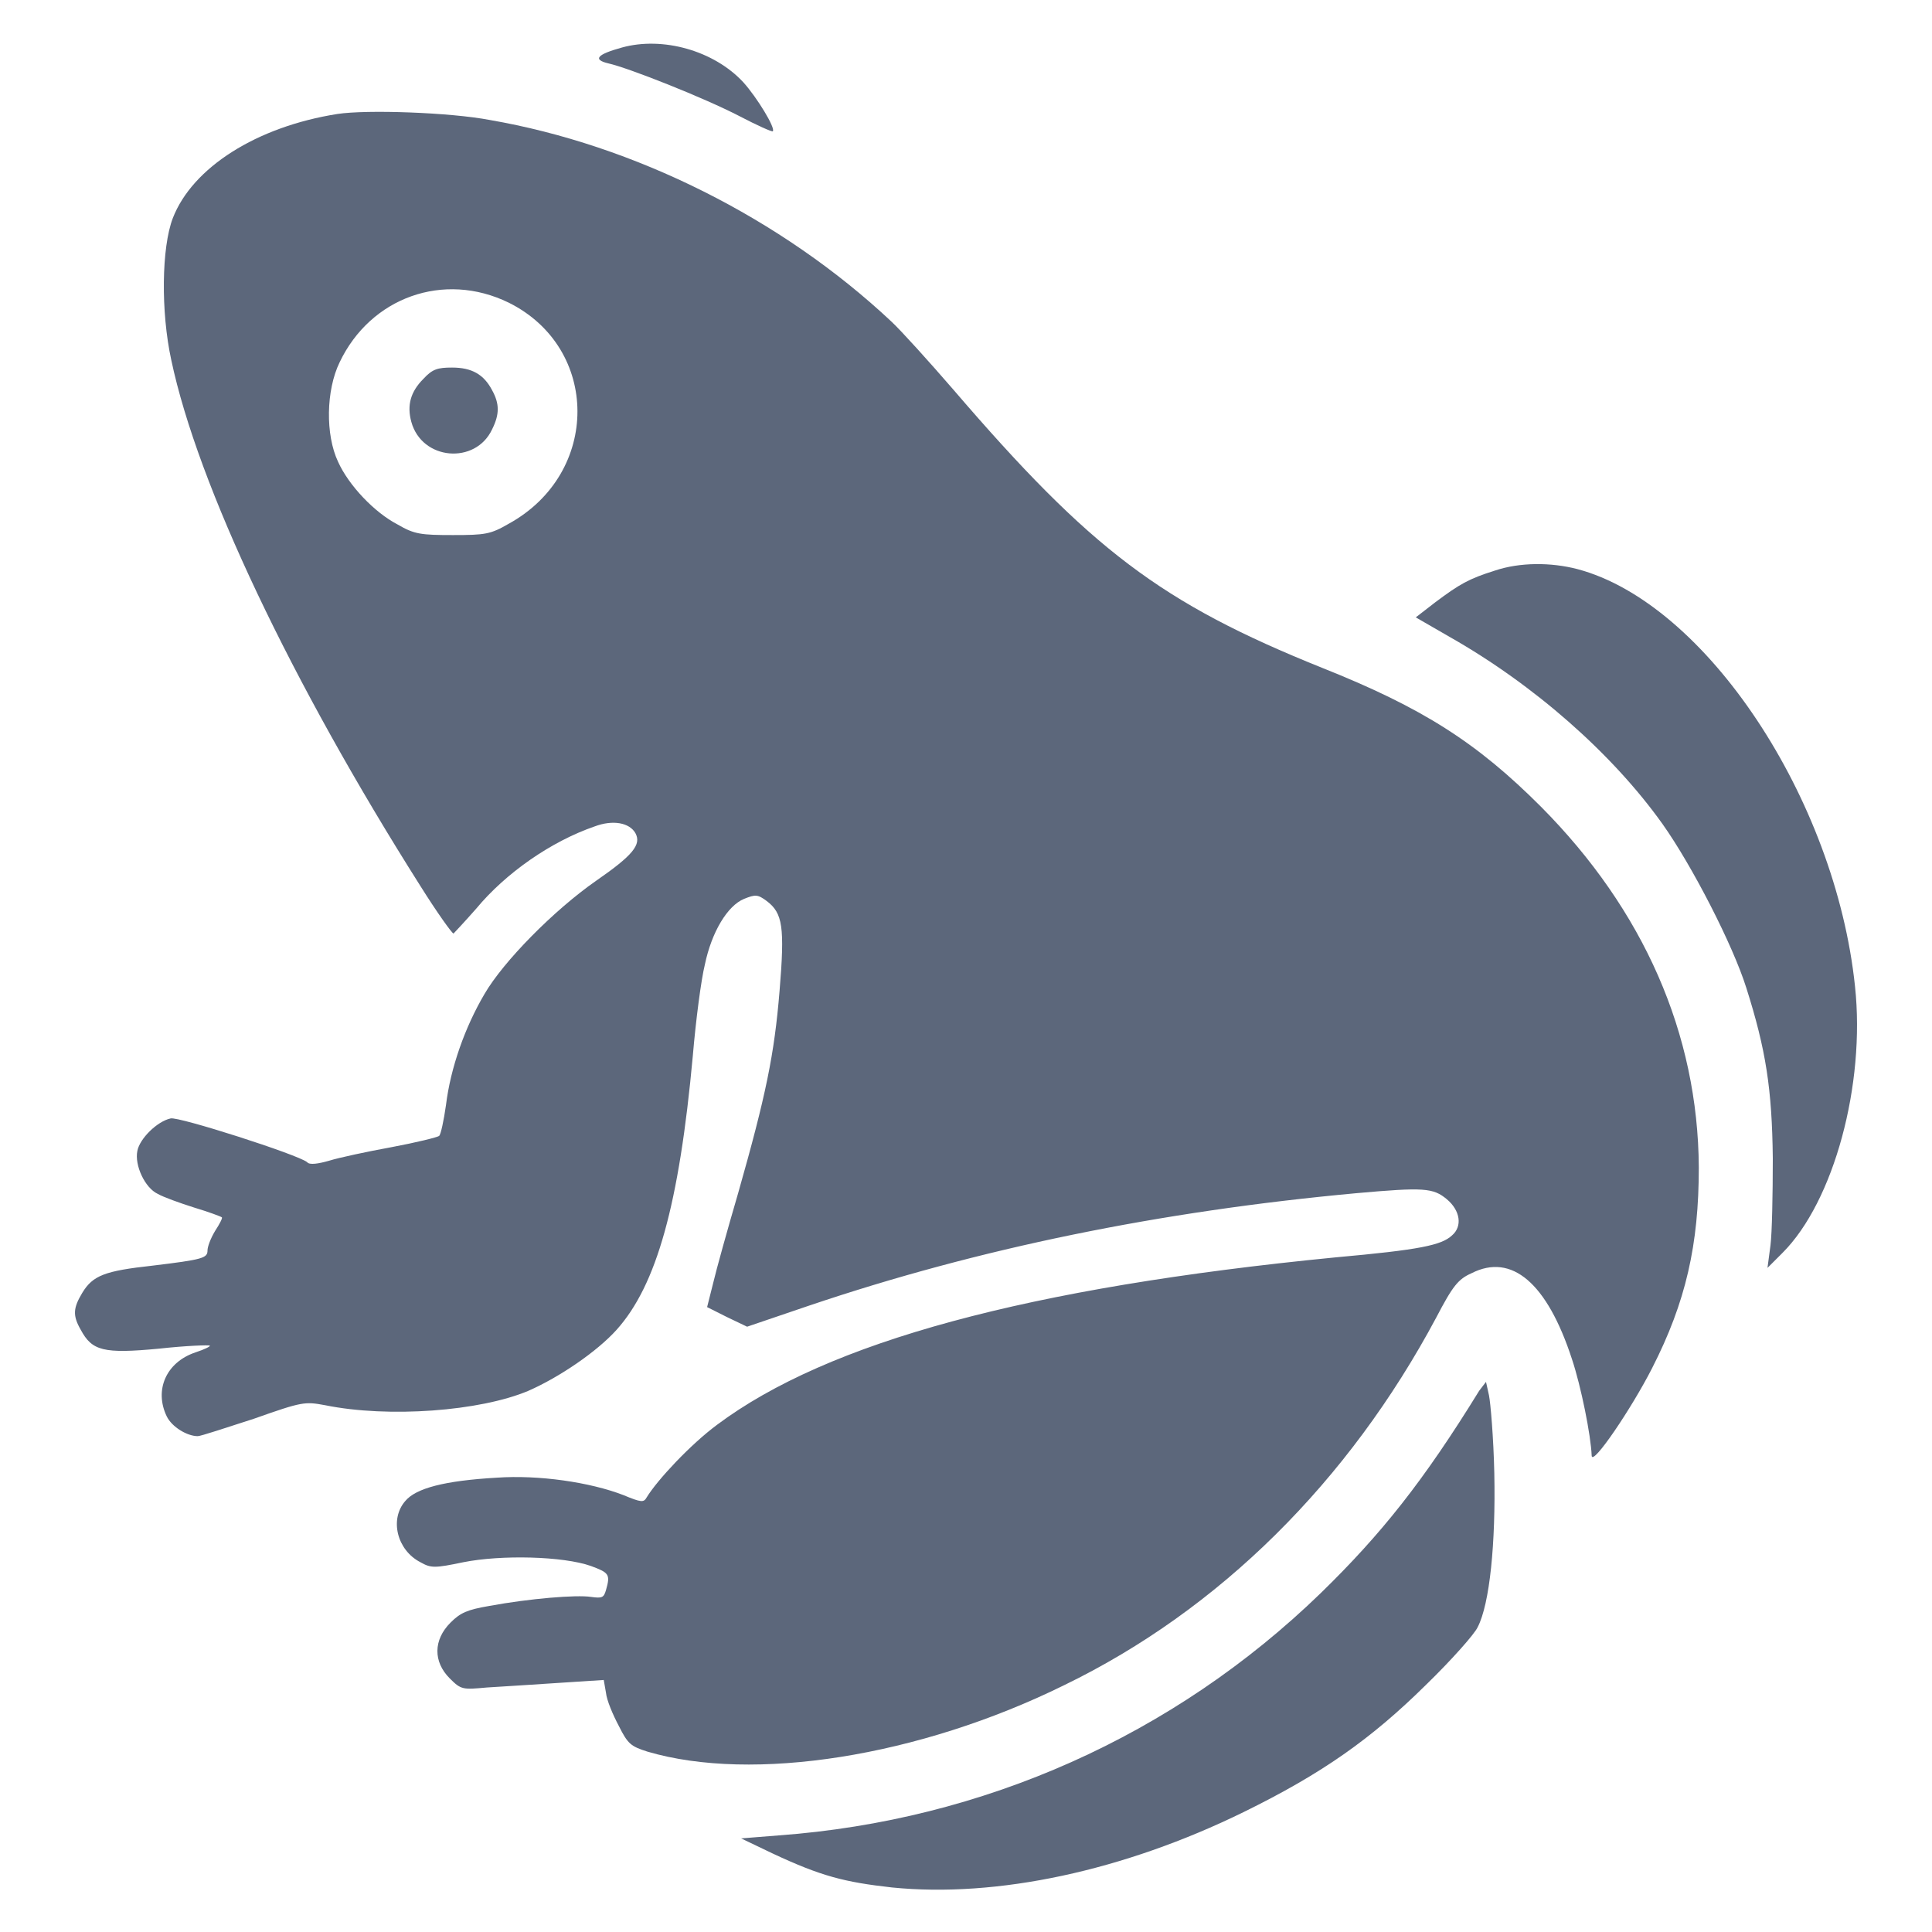 <svg width="20" height="20" viewBox="0 0 20 20" fill="none" xmlns="http://www.w3.org/2000/svg">
<g clip-path="url(#clip0_35_69)">
<path d="M6.438 0.492C6.18 0.563 6.133 0.617 6.297 0.656C6.508 0.703 7.297 1.016 7.656 1.203C7.836 1.297 7.992 1.367 8 1.359C8.031 1.328 7.836 1.008 7.695 0.852C7.391 0.523 6.859 0.375 6.438 0.492Z" fill="#5C677B"/>
<path d="M3.492 1.18C2.656 1.312 1.992 1.734 1.789 2.258C1.672 2.562 1.664 3.227 1.773 3.727C2.047 5.023 3.016 7.062 4.352 9.172C4.523 9.445 4.68 9.664 4.695 9.664C4.703 9.656 4.813 9.539 4.93 9.406C5.234 9.039 5.703 8.711 6.156 8.555C6.344 8.484 6.516 8.516 6.578 8.625C6.641 8.742 6.555 8.852 6.172 9.117C5.734 9.422 5.211 9.953 5.016 10.289C4.813 10.633 4.664 11.055 4.617 11.438C4.594 11.602 4.563 11.742 4.547 11.758C4.531 11.773 4.305 11.828 4.055 11.875C3.797 11.922 3.508 11.984 3.406 12.016C3.297 12.047 3.203 12.062 3.18 12.031C3.086 11.953 1.844 11.555 1.766 11.578C1.625 11.609 1.445 11.789 1.422 11.914C1.391 12.062 1.5 12.297 1.633 12.359C1.688 12.391 1.859 12.453 2.008 12.5C2.164 12.547 2.289 12.594 2.297 12.602C2.305 12.609 2.273 12.672 2.227 12.742C2.18 12.82 2.148 12.906 2.148 12.945C2.148 13.023 2.102 13.039 1.578 13.102C1.086 13.156 0.961 13.203 0.852 13.383C0.758 13.539 0.75 13.617 0.836 13.766C0.953 13.984 1.07 14.016 1.648 13.961C1.93 13.93 2.164 13.922 2.172 13.93C2.18 13.938 2.117 13.969 2.023 14C1.719 14.102 1.594 14.391 1.727 14.664C1.781 14.773 1.938 14.867 2.047 14.867C2.078 14.867 2.336 14.781 2.625 14.688C3.133 14.508 3.156 14.508 3.367 14.547C4.023 14.68 4.969 14.609 5.469 14.398C5.789 14.258 6.18 13.992 6.383 13.766C6.797 13.305 7.031 12.469 7.172 10.93C7.203 10.562 7.258 10.141 7.297 9.984C7.367 9.648 7.531 9.375 7.703 9.305C7.82 9.258 7.844 9.258 7.938 9.328C8.102 9.453 8.125 9.594 8.07 10.258C8.016 10.914 7.93 11.336 7.641 12.352C7.531 12.727 7.414 13.148 7.383 13.281L7.32 13.531L7.523 13.633L7.734 13.734L8.375 13.516C10.133 12.922 12.008 12.539 14.039 12.352C14.742 12.289 14.836 12.297 14.977 12.414C15.117 12.531 15.141 12.695 15.031 12.789C14.922 12.891 14.695 12.938 13.828 13.016C10.641 13.328 8.57 13.891 7.422 14.75C7.148 14.953 6.805 15.32 6.695 15.5C6.664 15.555 6.641 15.555 6.453 15.477C6.109 15.344 5.578 15.266 5.141 15.297C4.602 15.328 4.305 15.406 4.195 15.539C4.031 15.727 4.109 16.047 4.352 16.172C4.461 16.234 4.5 16.234 4.797 16.172C5.188 16.094 5.828 16.109 6.117 16.211C6.305 16.281 6.32 16.297 6.273 16.461C6.25 16.539 6.234 16.547 6.117 16.531C5.969 16.508 5.484 16.547 5.063 16.625C4.836 16.664 4.766 16.695 4.664 16.797C4.484 16.977 4.484 17.203 4.656 17.375C4.773 17.492 4.789 17.492 5.039 17.469C5.188 17.461 5.516 17.438 5.773 17.422L6.25 17.391L6.273 17.523C6.281 17.602 6.344 17.75 6.406 17.867C6.5 18.055 6.531 18.078 6.703 18.133C7.789 18.453 9.508 18.188 11.016 17.445C12.625 16.664 13.961 15.336 14.867 13.641C15.039 13.312 15.094 13.242 15.234 13.18C15.649 12.969 16.016 13.281 16.273 14.07C16.367 14.352 16.469 14.859 16.477 15.07C16.484 15.18 16.891 14.578 17.102 14.164C17.453 13.477 17.586 12.883 17.586 12.086C17.578 10.703 17.016 9.422 15.953 8.352C15.289 7.687 14.727 7.328 13.688 6.914C12.016 6.242 11.289 5.687 9.867 4.031C9.617 3.742 9.328 3.422 9.227 3.328C8.086 2.258 6.563 1.5 5.07 1.242C4.664 1.164 3.797 1.133 3.492 1.18ZM5.266 3.133C6.211 3.602 6.219 4.898 5.266 5.422C5.078 5.531 5.023 5.539 4.688 5.539C4.359 5.539 4.289 5.531 4.117 5.43C3.875 5.305 3.609 5.023 3.5 4.781C3.367 4.5 3.375 4.039 3.516 3.75C3.836 3.078 4.594 2.805 5.266 3.133Z" fill="#5C677B"/>
<path d="M4.383 3.922C4.25 4.055 4.211 4.195 4.258 4.367C4.367 4.766 4.922 4.812 5.094 4.445C5.172 4.289 5.172 4.18 5.094 4.039C5.008 3.875 4.883 3.805 4.68 3.805C4.531 3.805 4.477 3.82 4.383 3.922Z" fill="#5C677B"/>
<path d="M15.477 5.906C15.203 5.992 15.109 6.047 14.859 6.234L14.656 6.391L15.008 6.594C15.875 7.086 16.688 7.797 17.211 8.531C17.516 8.961 17.938 9.781 18.078 10.227C18.281 10.867 18.344 11.274 18.352 11.992C18.352 12.359 18.344 12.766 18.328 12.891L18.297 13.125L18.453 12.969C18.984 12.438 19.312 11.227 19.203 10.211C19 8.266 17.656 6.242 16.328 5.891C16.055 5.82 15.734 5.82 15.477 5.906Z" fill="#5C677B"/>
<path d="M15.312 14.398C14.734 15.336 14.297 15.883 13.672 16.492C12.148 17.969 10.18 18.844 8.062 19L7.672 19.031L8 19.188C8.5 19.422 8.742 19.484 9.234 19.539C10.32 19.648 11.633 19.367 12.875 18.758C13.688 18.359 14.195 18 14.758 17.445C15.023 17.188 15.266 16.914 15.297 16.844C15.422 16.602 15.484 15.977 15.469 15.25C15.461 14.883 15.43 14.523 15.414 14.445L15.383 14.305L15.312 14.398Z" fill="#5C677B"/>
</g>
<defs>
<clipPath id="clip0_35_69">
<rect width="20" height="20" fill="white"/>
</clipPath>
</defs>
</svg>
